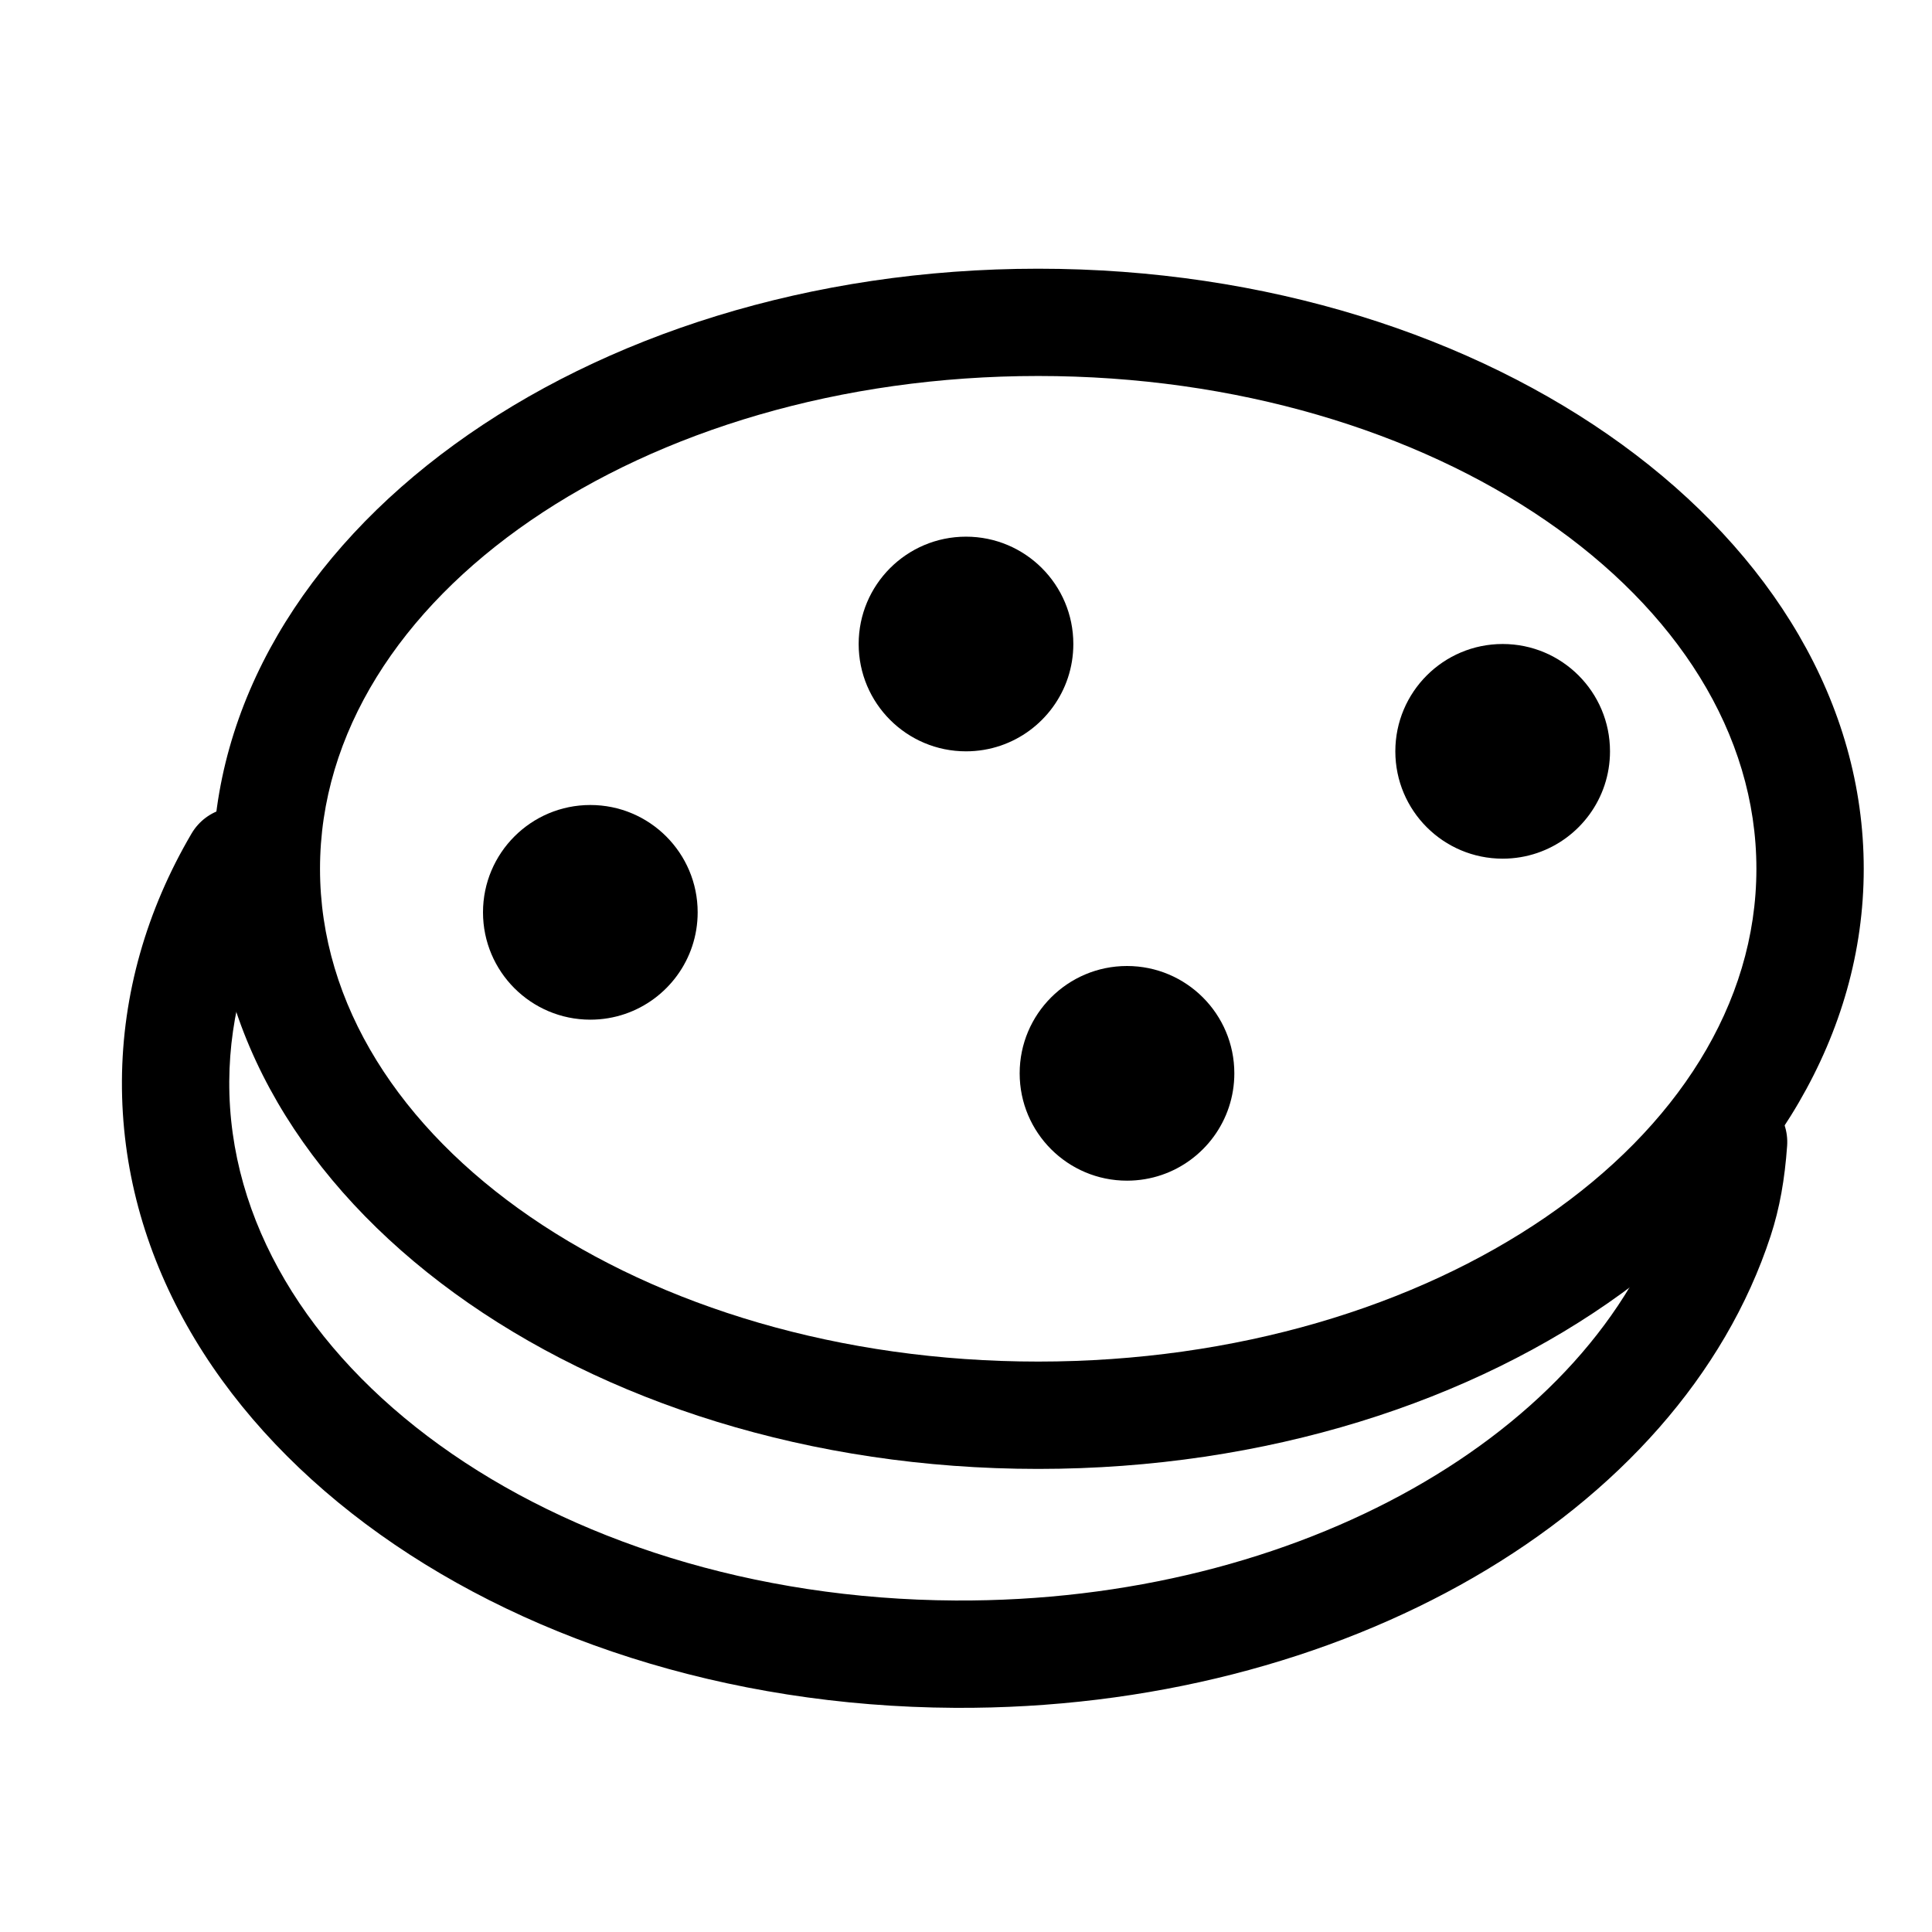 <?xml version="1.0" standalone="no"?><!DOCTYPE svg PUBLIC "-//W3C//DTD SVG 1.1//EN" "http://www.w3.org/Graphics/SVG/1.1/DTD/svg11.dtd"><svg fill="black" t="1756173069313" class="icon" viewBox="0 0 1024 1024" version="1.1" xmlns="http://www.w3.org/2000/svg" p-id="13732" xmlns:xlink="http://www.w3.org/1999/xlink" width="200" height="200"><path d="M550.258 199.282C760.149 199.282 930.93 316.473 930.93 460.487 930.93 604.501 760.149 721.664 550.258 721.664 340.366 721.664 169.614 604.501 169.614 460.487 169.614 316.473 340.366 199.282 550.258 199.282M550.258 142.421C308.622 142.421 112.725 284.814 112.725 460.487 112.725 636.16 308.622 778.553 550.258 778.553 791.922 778.553 987.819 636.16 987.819 460.487 987.819 284.814 791.922 142.421 550.258 142.421" fill="black" p-id="13733"></path><path d="M890.469 603.3C889.517 616.621 887.631 627.507 884.409 637.362 844.467 759.484 688.763 849.302 506.382 848.299 291.399 847.125 120.703 721.603 121.514 573.083 121.734 537.504 131.629 502.911 150.573 470.611 158.521 457.06 153.978 439.632 140.428 431.685 126.877 423.737 109.449 428.279 101.502 441.83 77.596 482.588 64.909 526.945 64.626 572.752 63.617 757.338 262.87 903.858 506.07 905.187 711.224 906.315 890.033 803.169 938.48 655.043 943.298 640.307 945.954 624.979 947.213 607.353 948.332 591.683 936.537 578.073 920.867 576.954 905.198 575.835 891.588 587.63 890.469 603.3L890.469 603.3Z" fill="black" p-id="13734"></path><path d="M312.889 540.444C319.313 540.444 325.488 539.38 331.248 537.417 353.658 529.78 369.778 508.55 369.778 483.556 369.778 452.137 344.308 426.667 312.889 426.667 281.47 426.667 256 452.137 256 483.556 256 514.974 281.47 540.444 312.889 540.444Z" fill="black" p-id="13735"></path><path d="M512 398.222C518.424 398.222 524.599 397.157 530.359 395.195 552.769 387.558 568.889 366.328 568.889 341.333 568.889 309.914 543.419 284.444 512 284.444 480.581 284.444 455.111 309.914 455.111 341.333 455.111 372.752 480.581 398.222 512 398.222Z" fill="black" p-id="13736"></path><path d="M796.444 455.111C802.868 455.111 809.044 454.046 814.804 452.084 837.214 444.447 853.333 423.217 853.333 398.222 853.333 366.803 827.863 341.333 796.444 341.333 765.026 341.333 739.556 366.803 739.556 398.222 739.556 429.641 765.026 455.111 796.444 455.111Z" fill="black" p-id="13737"></path><path d="M597.333 625.778C603.757 625.778 609.933 624.713 615.692 622.75 638.103 615.114 654.222 593.884 654.222 568.889 654.222 537.47 628.752 512 597.333 512 565.914 512 540.444 537.47 540.444 568.889 540.444 600.308 565.914 625.778 597.333 625.778Z" fill="black" p-id="13738"></path></svg>

